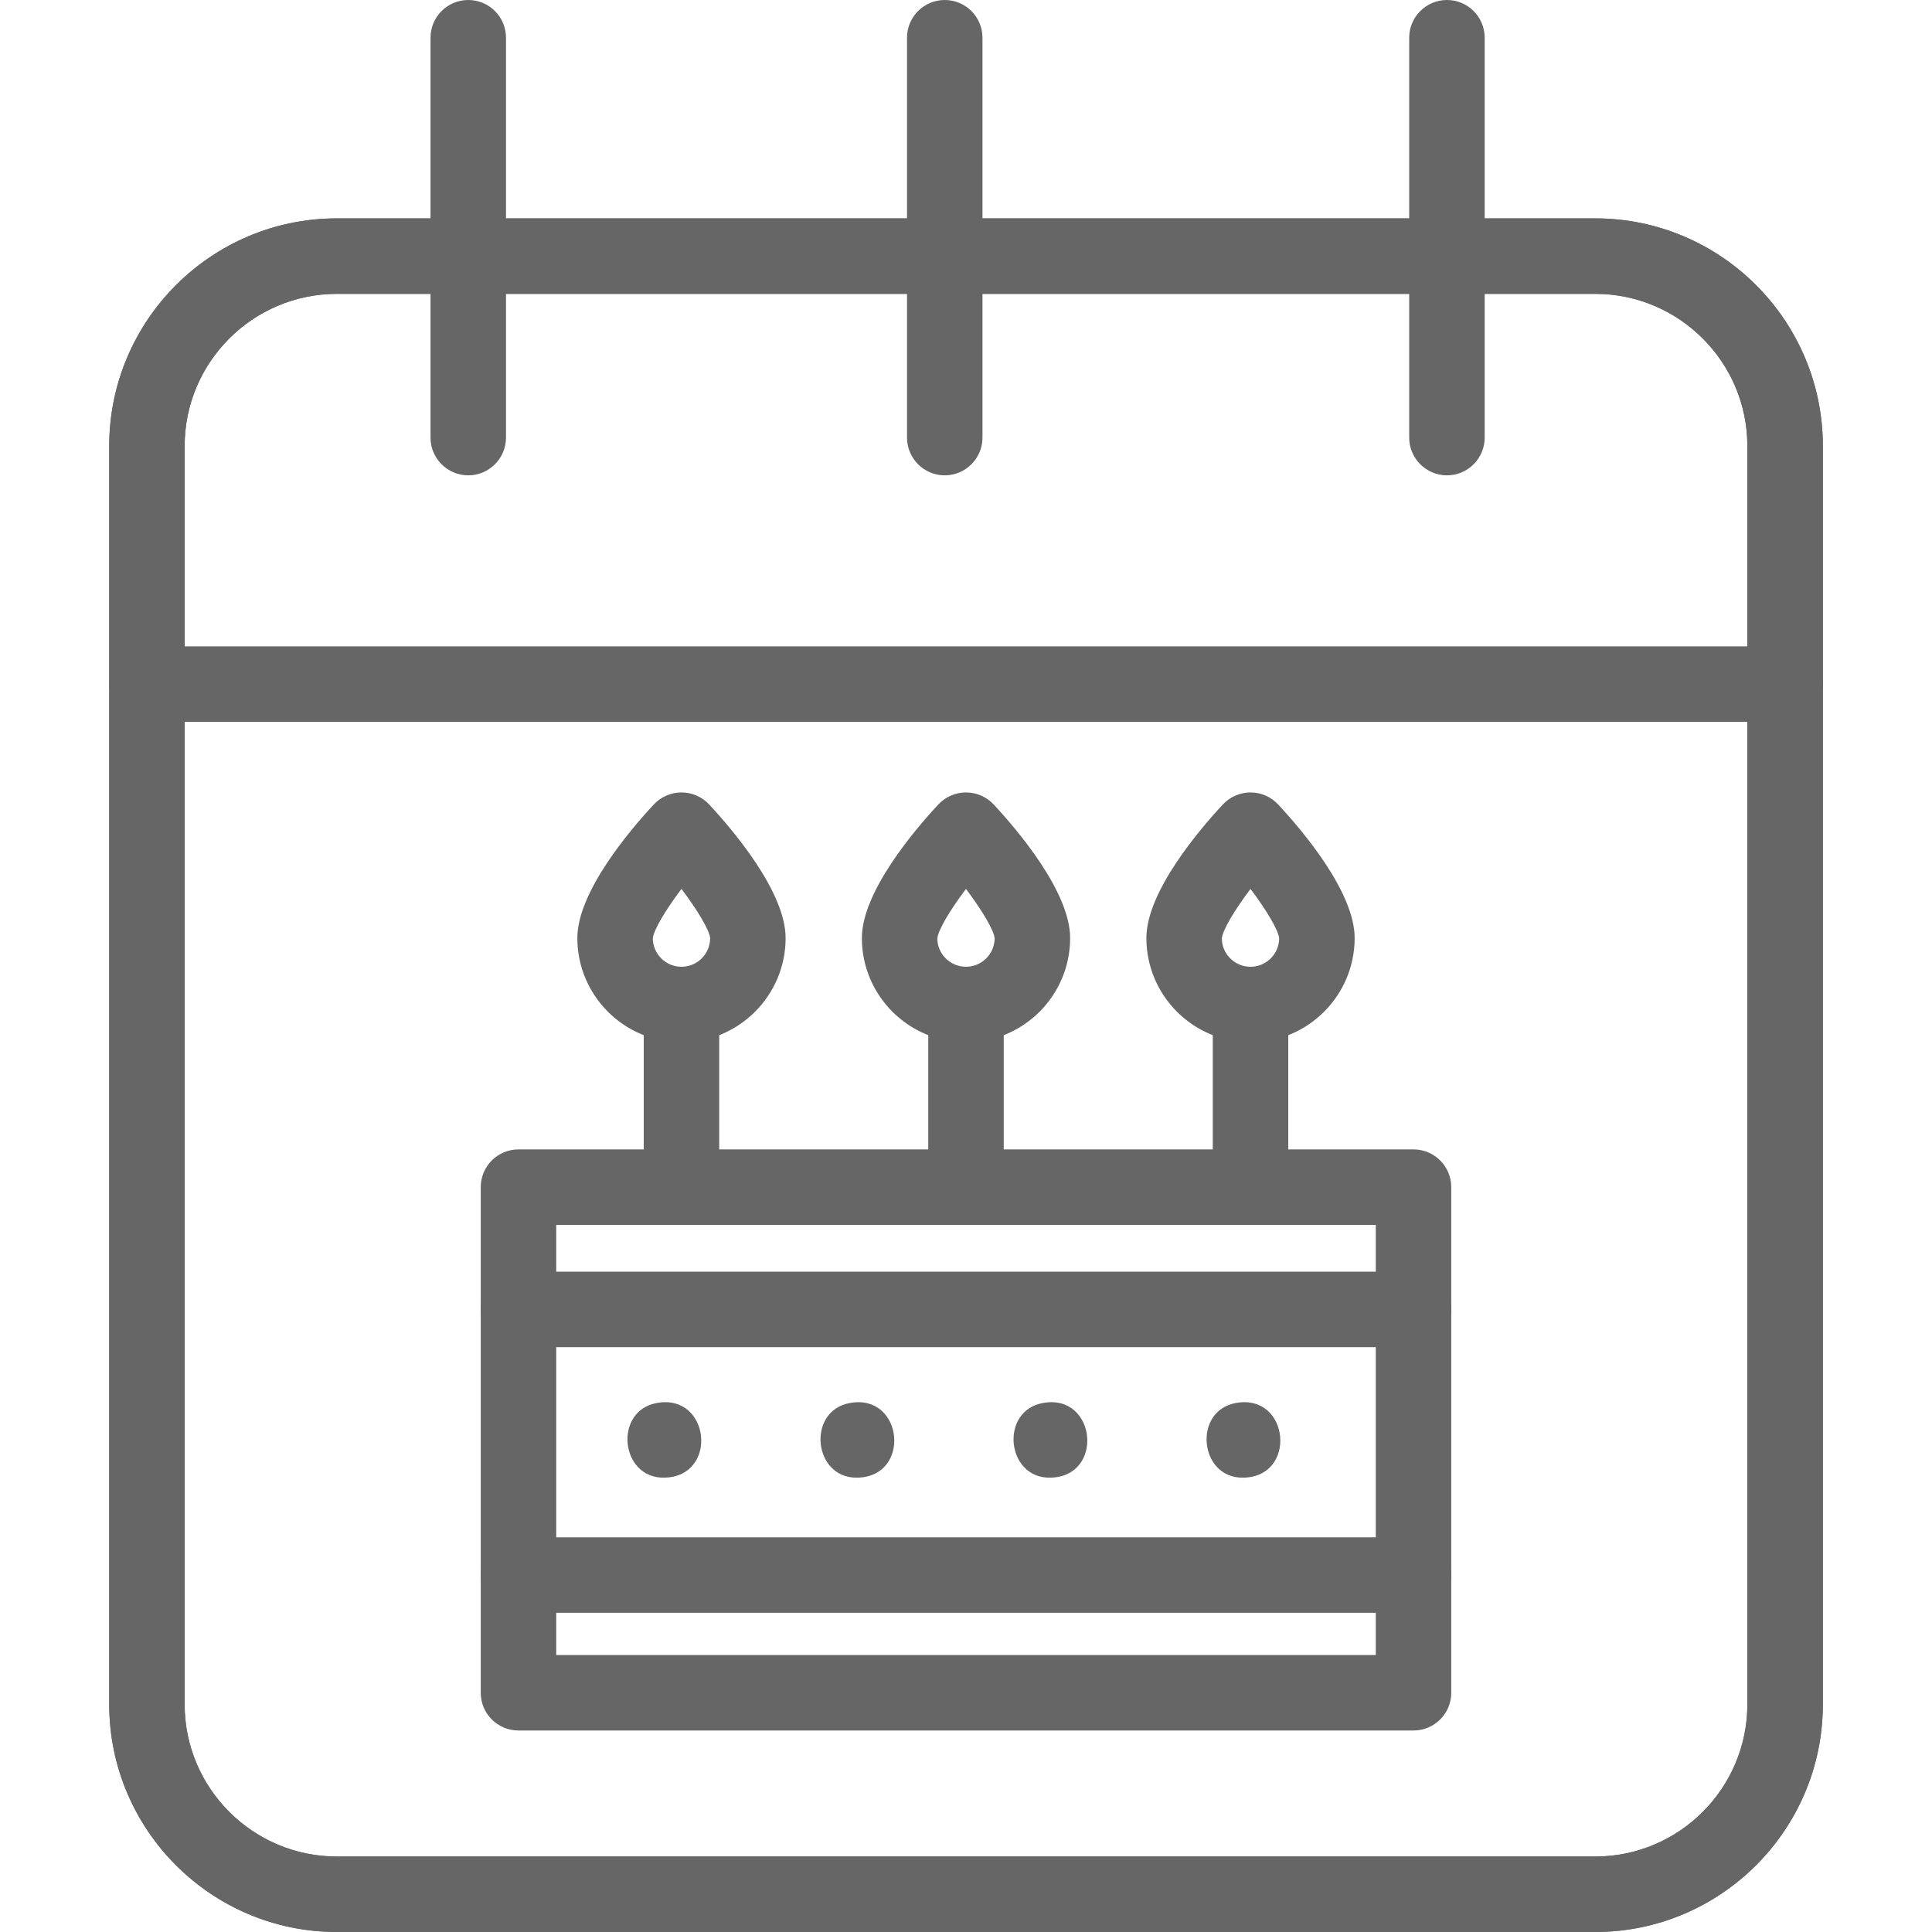 <svg width="30" height="30" viewBox="0 0 30 30" fill="none" xmlns="http://www.w3.org/2000/svg">
<g clip-path="url(#clip0_184_2)">
<path d="M24.769 30H5.231C3.281 30 1.696 28.414 1.696 26.465V6.926C1.696 4.977 3.281 3.391 5.231 3.391H24.77C26.719 3.391 28.305 4.977 28.305 6.926V26.465C28.305 28.414 26.719 30 24.769 30ZM5.231 4.563C3.928 4.563 2.867 5.623 2.867 6.926V26.465C2.867 27.768 3.928 28.828 5.231 28.828H24.77C26.073 28.828 27.133 27.768 27.133 26.465V6.926C27.133 5.623 26.073 4.563 24.77 4.563H5.231Z" fill="#666666"/>
<path d="M27.718 11.209H2.281C1.958 11.209 1.696 10.947 1.696 10.623C1.696 10.299 1.958 10.037 2.281 10.037H27.718C28.042 10.037 28.305 10.299 28.305 10.623C28.305 10.947 28.042 11.209 27.718 11.209ZM7.271 7.381C6.947 7.381 6.685 7.118 6.685 6.795V0.586C6.685 0.262 6.947 0 7.271 0C7.595 0 7.857 0.262 7.857 0.586V6.795C7.857 7.118 7.595 7.381 7.271 7.381ZM14.67 7.381C14.346 7.381 14.084 7.118 14.084 6.795V0.586C14.084 0.262 14.346 0 14.67 0C14.993 0 15.256 0.262 15.256 0.586V6.795C15.256 7.118 14.993 7.381 14.67 7.381ZM22.468 7.381C22.145 7.381 21.882 7.118 21.882 6.795V0.586C21.882 0.262 22.145 0 22.468 0C22.792 0 23.054 0.262 23.054 0.586V6.795C23.054 7.118 22.792 7.381 22.468 7.381Z" fill="#666666"/>
<path d="M24.769 30H5.231C3.281 30 1.696 28.414 1.696 26.465V6.926C1.696 4.977 3.281 3.391 5.231 3.391H24.77C26.719 3.391 28.305 4.977 28.305 6.926V26.465C28.305 28.414 26.719 30 24.769 30ZM5.231 4.563C3.928 4.563 2.867 5.623 2.867 6.926V26.465C2.867 27.768 3.928 28.828 5.231 28.828H24.77C26.073 28.828 27.133 27.768 27.133 26.465V6.926C27.133 5.623 26.073 4.563 24.77 4.563H5.231Z" fill="#666666"/>
<path d="M21.949 26.871H8.051C7.727 26.871 7.465 26.609 7.465 26.285V18.434C7.465 18.11 7.727 17.848 8.051 17.848H21.949C22.273 17.848 22.535 18.11 22.535 18.434V26.285C22.535 26.609 22.273 26.871 21.949 26.871ZM8.637 25.699H21.363V19.02H8.637V25.699Z" fill="#666666"/>
<path d="M15 19.02C14.676 19.02 14.414 18.757 14.414 18.434V15.598C14.414 15.274 14.676 15.012 15 15.012C15.324 15.012 15.586 15.274 15.586 15.598V18.434C15.586 18.757 15.324 19.02 15 19.02Z" fill="#666666"/>
<path d="M15 16.184C14.108 16.184 13.383 15.458 13.383 14.566C13.383 13.844 14.214 12.874 14.571 12.491C14.682 12.372 14.838 12.305 15 12.305C15.162 12.305 15.318 12.372 15.429 12.491C15.786 12.874 16.617 13.844 16.617 14.566C16.617 15.458 15.892 16.184 15 16.184ZM15 13.803C14.751 14.133 14.567 14.441 14.555 14.572C14.555 14.812 14.754 15.012 15 15.012C15.244 15.012 15.443 14.814 15.445 14.57C15.432 14.44 15.246 14.131 15 13.803ZM19.418 19.02C19.094 19.02 18.832 18.757 18.832 18.434V15.598C18.832 15.274 19.094 15.012 19.418 15.012C19.742 15.012 20.004 15.274 20.004 15.598V18.434C20.004 18.757 19.742 19.02 19.418 19.02Z" fill="#666666"/>
<path d="M19.418 16.184C18.526 16.184 17.801 15.458 17.801 14.566C17.801 13.844 18.632 12.874 18.989 12.491C19.1 12.372 19.256 12.305 19.418 12.305C19.58 12.305 19.736 12.372 19.846 12.491C20.204 12.874 21.035 13.844 21.035 14.566C21.035 15.458 20.31 16.184 19.418 16.184ZM19.418 13.803C19.169 14.133 18.985 14.441 18.973 14.572C18.973 14.812 19.172 15.012 19.418 15.012C19.662 15.012 19.861 14.814 19.863 14.57C19.85 14.44 19.664 14.131 19.418 13.803ZM10.582 19.02C10.258 19.02 9.996 18.757 9.996 18.434V15.598C9.996 15.274 10.258 15.012 10.582 15.012C10.906 15.012 11.168 15.274 11.168 15.598V18.434C11.168 18.757 10.906 19.02 10.582 19.02Z" fill="#666666"/>
<path d="M10.582 16.184C9.69 16.184 8.965 15.458 8.965 14.566C8.965 13.844 9.796 12.874 10.153 12.491C10.264 12.372 10.42 12.305 10.582 12.305C10.745 12.305 10.9 12.372 11.011 12.491C11.368 12.874 12.199 13.844 12.199 14.566C12.199 15.458 11.474 16.184 10.582 16.184ZM10.137 14.57C10.139 14.814 10.338 15.012 10.582 15.012C10.828 15.012 11.027 14.812 11.027 14.566C11.015 14.441 10.83 14.132 10.582 13.803C10.334 14.131 10.151 14.438 10.137 14.57ZM21.949 20.918H8.051C7.727 20.918 7.465 20.656 7.465 20.332C7.465 20.009 7.727 19.746 8.051 19.746H21.949C22.273 19.746 22.535 20.009 22.535 20.332C22.535 20.656 22.273 20.918 21.949 20.918ZM21.949 25.043H8.051C7.727 25.043 7.465 24.781 7.465 24.457C7.465 24.134 7.727 23.871 8.051 23.871H21.949C22.273 23.871 22.535 24.134 22.535 24.457C22.535 24.781 22.273 25.043 21.949 25.043ZM10.317 22.945C9.628 22.961 9.523 21.904 10.202 21.785C11.031 21.637 11.158 22.929 10.317 22.945ZM13.314 22.945C12.625 22.961 12.521 21.904 13.2 21.785C14.029 21.637 14.155 22.929 13.314 22.945ZM16.311 22.945C15.623 22.961 15.518 21.904 16.197 21.785C17.025 21.636 17.153 22.929 16.311 22.945ZM19.308 22.945C18.62 22.961 18.516 21.904 19.194 21.785C20.023 21.636 20.15 22.929 19.308 22.945Z" fill="#666666"/>
</g>
<defs>
<clipPath id="clip0_184_2">
<rect width="30" height="30" fill="white"/>
</clipPath>
</defs>
</svg>
